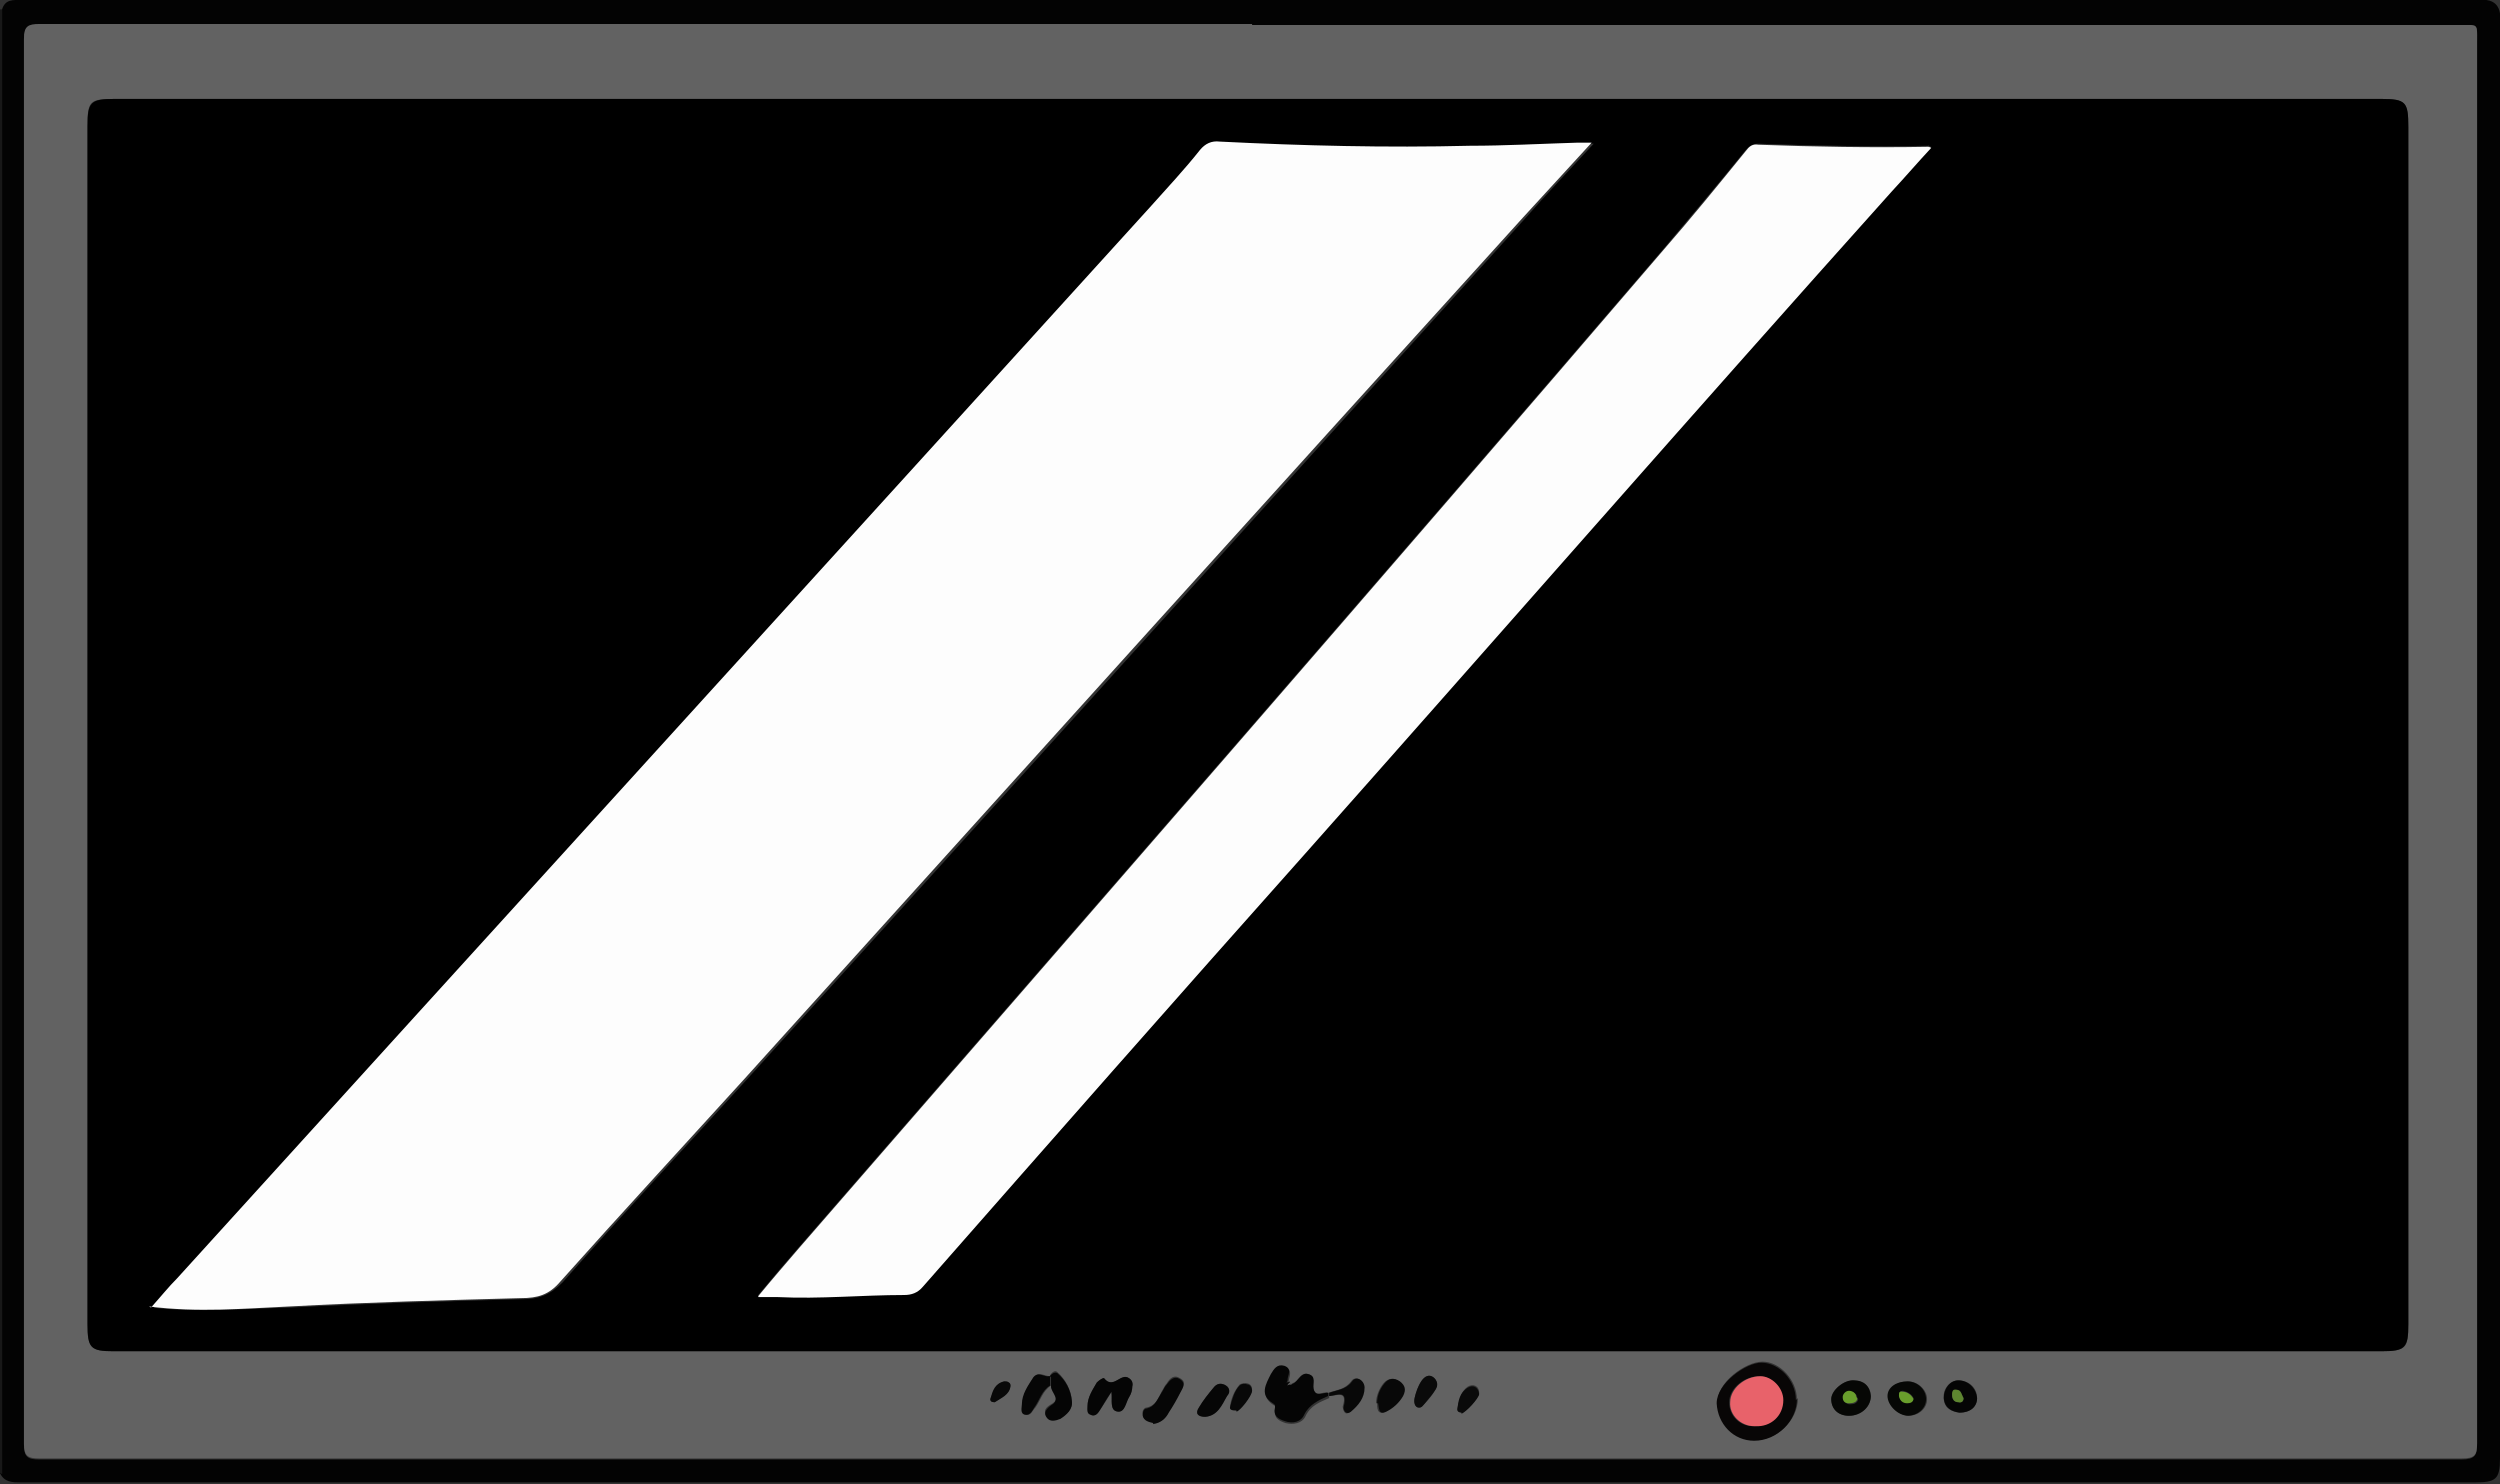 <svg width="384" height="228" viewBox="0 0 384 228" fill="none" xmlns="http://www.w3.org/2000/svg">
<rect x="0" y="0" width="384" height="228" fill="#333333" stroke="none"/>
<path d="M0.32 226.417C0.32 226.417 0.16 226.417 0 226.417V1.445C0 1.445 0.16 1.445 0.32 1.445C0.32 1.765 0.32 2.085 0.32 2.405C0.32 75.956 0.32 149.508 0.32 223.219C0.32 224.339 0.32 225.458 0.32 226.417Z" fill="#181818"/>
<path d="M0.32 226.415C0.32 225.296 0.32 224.177 0.32 223.218C0.32 149.666 0.32 76.114 0.32 2.403C0.32 2.083 0.32 1.763 0.32 1.444C0.8 -0.155 2.08 0.004 3.2 0.004C14.88 0.004 26.56 0.004 38.08 0.004C152 0.004 265.92 0.004 379.84 0.004C380.48 0.004 381.28 0.004 381.92 0.004C383.2 0.164 383.84 0.964 384 2.083C384 2.723 384 3.362 384 4.002C384 58.526 384 113.05 384 167.734C384 186.442 384 205.309 384 224.017C384 227.215 383.36 227.695 380.16 227.695C315.84 227.695 251.52 227.695 187.04 227.695C138.56 227.695 90.24 227.695 41.76 227.695C28.96 227.695 16 227.695 3.2 227.695C1.92 227.695 0.64 227.695 0 226.256L0.32 226.415ZM192.32 3.842C130.24 3.842 68.16 3.842 6.08 3.842C4.32 3.842 3.68 4.162 3.68 6.08C3.68 78.033 3.68 149.986 3.68 221.938C3.68 223.857 4.32 224.177 6.08 224.177C130.08 224.177 254.08 224.177 378.08 224.177C380.16 224.177 380.48 223.537 380.48 221.778C380.48 149.986 380.48 78.193 380.48 6.4C380.48 3.682 380.8 4.002 377.92 4.002C316 4.002 254.24 4.002 192.32 4.002V3.842Z" fill="#030303"/>
<path d="M192.32 3.843C254.24 3.843 316 3.843 377.92 3.843C380.64 3.843 380.48 3.524 380.48 6.242C380.48 78.035 380.48 149.827 380.48 221.62C380.48 223.539 380.16 224.019 378.08 224.019C254.08 224.019 130.08 224.019 6.08 224.019C4.32 224.019 3.68 223.699 3.68 221.78C3.68 149.827 3.68 77.875 3.68 5.922C3.68 4.003 4.32 3.684 6.08 3.684C68.16 3.684 130.24 3.684 192.32 3.684V3.843ZM161.28 211.387C160.48 211.387 159.52 210.587 158.88 211.547C157.92 212.826 157.12 214.105 157.12 215.704C157.12 216.344 156.8 217.143 157.6 217.303C158.4 217.463 158.56 216.663 159.04 216.184C159.84 215.064 160.16 213.625 161.44 212.826C161.44 213.785 163.2 214.745 161.44 215.704C160.64 216.184 160.16 216.663 160.8 217.623C161.28 218.262 162.08 218.262 162.88 217.783C164 217.143 164.8 216.344 164.64 215.064C164.48 213.466 163.68 211.867 162.4 210.747C162.08 210.428 161.6 210.747 161.28 211.227V211.387ZM204.16 214.425C205.28 214.425 207.04 213.466 206.24 216.024C206.24 216.504 206.56 217.623 207.36 216.823C208.48 215.864 209.44 214.745 209.44 213.146C209.44 211.867 208.16 211.227 207.52 212.186C206.56 213.466 205.28 213.466 204 213.945C203.2 213.625 202.08 214.745 201.76 213.306C201.6 212.506 202.08 211.387 200.96 211.067C199.84 210.747 199.52 211.867 198.88 212.346C198.72 212.346 198.4 212.506 198.24 212.666C198.24 212.666 198.08 212.506 197.92 212.346C197.92 211.547 198.72 210.428 197.44 210.108C196.32 209.788 195.84 210.587 195.36 211.387C194.56 212.826 193.44 214.425 195.68 215.864C196 215.864 196 216.184 196 216.504C195.52 217.783 196.48 218.262 197.44 218.582C198.72 218.902 200 218.582 200.48 217.623C201.28 215.864 202.72 215.384 204.16 214.745V214.425ZM191.84 207.549C249.76 207.549 307.68 207.549 365.76 207.549C369.6 207.549 369.92 207.07 369.92 203.392C369.92 142.152 369.92 80.913 369.92 19.513C369.92 15.676 369.44 15.196 365.76 15.196C249.76 15.196 133.6 15.196 17.6 15.196C13.76 15.196 13.44 15.516 13.44 19.353C13.44 80.753 13.44 141.993 13.44 203.392C13.44 207.07 13.92 207.549 17.44 207.549C75.52 207.549 133.76 207.549 191.84 207.549ZM276 214.905C276 212.026 273.44 209.148 270.72 209.148C268.16 209.148 263.68 212.346 263.84 215.384C263.84 218.582 266.4 221.14 269.6 221.14C273.12 221.14 276.16 218.102 276.16 214.745L276 214.905ZM170.72 213.785C170.88 215.064 170.4 216.663 171.68 216.823C172.8 216.983 172.8 215.384 173.44 214.585C173.76 214.105 173.92 213.466 173.92 212.986C173.92 212.506 173.92 212.026 173.44 211.707C172.16 210.747 170.88 213.625 169.6 211.707C169.6 211.547 168.8 212.026 168.48 212.346C167.84 213.466 167.04 214.585 167.04 216.024C167.04 216.504 167.04 217.143 167.52 217.303C168.16 217.463 168.48 217.303 168.8 216.823C169.44 215.864 170.08 214.905 170.72 213.785ZM284 217.463C285.76 217.463 287.36 216.184 287.36 214.425C287.36 212.986 286.24 212.186 284.8 212.026C283.2 212.026 281.28 213.466 281.28 214.905C281.28 216.344 282.4 217.463 284 217.463ZM293.12 217.463C294.72 217.463 296 216.344 296 214.905C296 213.466 294.56 212.186 293.12 212.186C291.36 212.186 290.08 213.146 290.08 214.425C290.08 215.864 291.68 217.463 293.28 217.463H293.12ZM177.12 218.582C178.24 218.582 179.04 217.783 179.52 216.823C180.16 215.864 180.64 214.905 181.28 213.785C181.6 213.146 182.4 212.346 181.28 211.707C180.32 211.067 179.68 211.707 179.2 212.506C178.88 212.826 178.72 213.306 178.4 213.785C177.92 214.745 177.6 215.864 176.16 216.184C175.68 216.184 175.36 216.823 175.52 217.303C175.68 218.102 176.48 218.262 177.12 218.422V218.582ZM300.96 216.983C302.72 216.983 303.68 216.024 303.68 214.745C303.68 213.146 302.4 212.026 300.8 212.026C299.52 212.026 298.4 213.306 298.56 214.745C298.56 216.344 299.84 216.823 300.96 216.983ZM211.52 215.544C211.52 216.184 211.52 217.463 212.8 216.823C213.76 216.344 214.72 215.384 215.36 214.425C215.84 213.625 215.68 212.826 214.88 212.186C214.08 211.547 213.12 211.707 212.48 212.506C211.84 213.306 211.36 214.425 211.36 215.544H211.52ZM185.12 217.623C187.04 217.463 187.52 215.704 188.48 214.425C188.8 213.785 188.96 213.146 188.32 212.826C187.68 212.346 186.88 212.506 186.4 213.146C185.6 214.105 184.8 215.224 184.16 216.184C183.52 217.143 184.16 217.623 185.12 217.623ZM217.28 214.745C217.28 215.384 217.28 216.024 217.76 216.184C218.24 216.344 218.56 215.864 218.88 215.544C219.52 214.905 220 214.265 220.48 213.466C220.8 212.826 220.8 212.026 220.16 211.547C219.52 211.067 218.88 211.387 218.4 212.026C217.76 212.826 217.6 213.785 217.28 214.745ZM189.92 216.663C190.4 216.663 192.32 214.265 192.32 213.466C192.32 212.986 192.16 212.666 191.68 212.506C191.2 212.346 190.72 212.506 190.4 212.666C189.6 213.625 189.12 214.745 188.96 215.864C188.96 216.344 189.12 216.504 189.92 216.504V216.663ZM224.48 216.983C225.12 216.983 227.2 214.745 227.2 213.945C227.2 212.826 226.24 212.506 225.44 212.986C224.32 213.785 224.16 215.064 223.84 216.344C223.84 216.663 224 216.983 224.48 216.823V216.983ZM152.8 215.384C153.6 214.745 154.88 214.265 155.2 212.986C155.2 212.346 154.72 212.026 154.24 212.186C152.96 212.506 152.64 213.625 152.16 214.745C152.16 215.224 152.16 215.384 152.8 215.384Z" fill="#626262"/>
<path d="M191.839 207.549C133.759 207.549 75.519 207.549 17.439 207.549C13.919 207.549 13.44 207.069 13.44 203.391C13.44 141.992 13.44 80.752 13.44 19.353C13.44 15.675 13.919 15.195 17.599 15.195C133.599 15.195 249.759 15.195 365.759 15.195C369.599 15.195 369.919 15.675 369.919 19.512C369.919 80.752 369.919 141.992 369.919 203.391C369.919 207.069 369.439 207.549 365.759 207.549C307.839 207.549 249.919 207.549 191.839 207.549ZM23.2 200.833C30.72 201.633 37.76 200.993 44.8 200.833C56.639 200.194 68.479 199.874 80.319 199.554C82.719 199.554 84.48 198.914 86.4 196.996C95.68 186.443 105.279 176.209 114.719 165.816C154.559 121.845 194.399 77.714 234.239 33.583C237.599 29.746 241.119 26.068 244.799 22.071C243.839 22.071 243.359 22.071 242.719 22.071C237.119 22.071 231.519 22.391 226.079 22.55C213.279 22.71 200.479 22.55 187.679 21.911C186.399 21.911 185.439 22.231 184.639 23.19C182.079 26.228 179.519 29.106 176.959 31.984C127.199 86.828 77.279 141.672 27.519 196.516C26.239 197.955 24.959 199.394 23.52 200.993L23.2 200.833ZM116.479 199.074C117.759 199.074 118.719 199.074 119.519 199.074C125.919 199.394 132.479 198.754 138.879 198.754C140.159 198.754 140.959 198.435 141.759 197.475C161.279 175.25 180.959 153.184 200.479 130.959C230.559 97.061 260.319 63.004 290.559 29.266C292.479 27.027 294.559 24.789 296.639 22.55C296.319 22.55 296.319 22.231 296.159 22.391C287.519 22.55 278.719 22.391 270.079 22.071C269.119 22.071 268.639 22.55 268.159 23.03C263.999 28.147 259.839 33.103 255.519 38.22C211.519 89.546 167.039 140.553 122.719 191.559C120.639 193.958 118.719 196.196 116.479 198.914V199.074Z" fill="black"/>
<path d="M276 214.905C276 218.263 272.96 221.301 269.44 221.301C266.24 221.301 263.84 218.742 263.68 215.544C263.68 212.506 268.16 209.309 270.56 209.309C273.28 209.309 275.84 212.027 275.84 215.065L276 214.905ZM269.44 219.062C272 219.062 273.76 217.303 273.76 215.065C273.76 213.146 272.16 211.387 270.24 211.387C267.84 211.387 265.6 213.306 265.6 215.385C265.6 217.463 267.2 219.062 269.28 219.062H269.44Z" fill="#080606"/>
<path d="M198.24 212.665C198.4 212.665 198.72 212.505 198.88 212.345C199.52 211.866 200 210.746 200.96 211.066C202.24 211.386 201.6 212.505 201.76 213.305C202.08 214.744 203.36 213.784 204 213.944C204 214.104 204 214.264 204 214.424C202.56 215.064 201.12 215.703 200.32 217.302C199.84 218.421 198.56 218.741 197.28 218.261C196.32 217.942 195.52 217.462 195.84 216.183C195.84 215.863 195.84 215.703 195.52 215.543C193.44 214.264 194.4 212.665 195.2 211.066C195.68 210.267 196.16 209.467 197.28 209.787C198.56 210.267 197.76 211.226 197.76 212.026C197.76 212.185 197.6 212.345 197.44 212.505C197.44 212.505 197.44 212.505 197.6 212.345C197.76 212.345 197.92 212.345 198.08 212.185L198.24 212.665Z" fill="#050505"/>
<path d="M170.719 213.782C169.919 214.902 169.439 215.861 168.799 216.82C168.479 217.3 167.999 217.62 167.519 217.3C166.879 217.14 167.039 216.501 167.039 216.021C167.039 214.582 167.839 213.463 168.479 212.343C168.799 212.023 169.439 211.544 169.599 211.704C171.039 213.463 172.159 210.744 173.439 211.704C173.919 212.023 174.079 212.503 173.919 212.983C173.919 213.463 173.759 214.102 173.439 214.582C172.959 215.381 172.799 216.98 171.679 216.82C170.399 216.66 170.879 215.061 170.719 213.782Z" fill="#050505"/>
<path d="M283.999 217.462C282.399 217.462 281.279 216.503 281.279 214.904C281.279 213.625 283.199 211.866 284.799 212.026C286.239 212.026 287.199 212.825 287.359 214.424C287.359 216.023 285.919 217.462 283.999 217.462ZM285.279 214.744C285.279 214.104 284.639 213.785 284.159 213.785C283.679 213.785 283.199 214.104 283.199 214.744C283.199 215.224 283.519 215.703 284.159 215.703C284.799 215.703 285.279 215.543 285.439 214.904L285.279 214.744Z" fill="#060705"/>
<path d="M293.12 217.46C291.52 217.46 289.92 215.861 289.92 214.422C289.92 213.143 291.2 212.184 292.96 212.184C294.56 212.184 295.84 213.463 295.84 214.902C295.84 216.341 294.56 217.46 292.96 217.46H293.12ZM293.92 214.742C293.6 214.102 292.96 213.783 292.32 213.623C291.84 213.623 291.68 213.942 291.68 214.262C291.68 215.062 292.32 215.381 292.96 215.381C293.44 215.381 293.92 215.381 293.92 214.582V214.742Z" fill="#060705"/>
<path d="M177.12 218.58C176.48 218.42 175.68 218.26 175.52 217.46C175.52 216.821 175.68 216.341 176.16 216.341C177.44 216.021 177.76 214.902 178.4 213.943C178.72 213.463 178.88 212.983 179.2 212.664C179.68 212.024 180.32 211.224 181.28 211.864C182.24 212.504 181.6 213.303 181.28 213.943C180.8 214.902 180.16 216.021 179.52 216.981C179.04 217.94 178.24 218.58 177.12 218.739V218.58Z" fill="#060606"/>
<path d="M161.28 211.383C161.6 210.904 162.08 210.744 162.4 210.904C163.68 212.023 164.48 213.462 164.64 215.221C164.8 216.5 163.84 217.299 162.88 217.939C162.08 218.259 161.28 218.419 160.8 217.779C160.16 216.98 160.8 216.34 161.44 215.86C163.04 214.901 161.44 213.942 161.44 212.982C161.44 212.503 161.44 212.023 161.44 211.543L161.28 211.383Z" fill="#050505"/>
<path d="M300.961 216.98C299.841 216.82 298.721 216.341 298.561 214.742C298.561 213.303 299.521 212.023 300.801 212.023C302.241 212.023 303.521 213.143 303.681 214.742C303.681 216.021 302.721 216.98 300.961 216.98ZM301.601 214.742C301.281 214.262 301.281 213.463 300.481 213.463C300.001 213.463 299.841 213.942 299.841 214.262C299.841 214.902 300.161 215.381 300.801 215.381C301.281 215.381 301.601 215.381 301.601 214.742Z" fill="#050505"/>
<path d="M211.52 215.541C211.52 214.262 212 213.303 212.64 212.503C213.28 211.704 214.08 211.544 215.04 212.184C215.84 212.823 216 213.463 215.52 214.422C214.88 215.541 213.92 216.341 212.96 216.821C211.68 217.46 211.84 216.181 211.68 215.541H211.52Z" fill="#080808"/>
<path d="M161.28 211.386C161.28 211.866 161.28 212.345 161.28 212.825C160 213.624 159.68 215.064 158.88 216.183C158.56 216.662 158.24 217.462 157.44 217.302C156.64 217.142 156.96 216.183 156.96 215.703C156.96 214.104 157.92 212.825 158.72 211.546C159.52 210.586 160.32 211.546 161.12 211.386H161.28Z" fill="#060606"/>
<path d="M185.12 217.623C184 217.623 183.52 217.143 184.16 216.184C184.8 215.064 185.6 214.105 186.4 213.146C186.88 212.506 187.52 212.346 188.32 212.826C188.96 213.305 188.96 213.945 188.48 214.425C187.68 215.864 187.04 217.463 185.12 217.623Z" fill="#060606"/>
<path d="M204.16 214.424C204.16 214.264 204.16 214.105 204.16 213.945C205.44 213.465 206.72 213.465 207.68 212.186C208.32 211.226 209.6 212.026 209.6 213.145C209.6 214.744 208.64 215.863 207.52 216.823C206.72 217.462 206.24 216.503 206.4 216.023C207.04 213.465 205.44 214.264 204.32 214.424H204.16Z" fill="#080808"/>
<path d="M217.281 214.741C217.441 213.942 217.761 212.983 218.401 212.023C218.881 211.384 219.521 211.064 220.161 211.543C220.801 212.023 220.961 212.823 220.481 213.462C220.001 214.262 219.361 214.901 218.881 215.541C218.561 215.861 218.401 216.34 217.761 216.18C217.281 216.021 217.121 215.381 217.281 214.741Z" fill="#0A0A0A"/>
<path d="M189.92 216.661C189.12 216.661 188.8 216.501 188.96 216.021C189.28 214.902 189.6 213.623 190.4 212.824C190.72 212.504 191.2 212.504 191.68 212.664C192 212.664 192.32 213.143 192.32 213.623C192.32 214.422 190.4 216.821 189.92 216.821V216.661Z" fill="#080808"/>
<path d="M224.48 216.983C224.16 216.983 223.84 216.823 223.84 216.503C224 215.224 224.16 213.945 225.44 213.146C226.24 212.666 227.04 212.986 227.2 214.105C227.2 214.745 225.12 216.983 224.48 217.143V216.983Z" fill="#0A0A0A"/>
<path d="M152.799 215.381C152.159 215.381 151.999 215.062 152.159 214.742C152.479 213.623 152.799 212.503 154.239 212.184C154.719 212.184 155.359 212.343 155.199 212.983C155.039 214.262 153.759 214.742 152.799 215.381Z" fill="#080808"/>
<path d="M23.201 200.831C24.641 199.232 25.921 197.633 27.201 196.354C76.961 141.51 126.881 86.666 176.641 31.822C179.201 28.944 181.921 26.066 184.321 23.028C185.121 22.069 186.081 21.589 187.361 21.749C200.161 22.389 212.961 22.708 225.761 22.389C231.361 22.389 236.961 22.069 242.401 21.909C243.041 21.909 243.681 21.909 244.481 21.909C240.801 25.906 237.441 29.584 233.921 33.421C194.081 77.392 154.241 121.523 114.401 165.654C104.961 176.047 95.361 186.441 86.081 196.834C84.321 198.912 82.561 199.392 80.001 199.392C68.161 199.712 56.321 200.032 44.481 200.671C37.441 200.991 30.401 201.631 22.881 200.671L23.201 200.831Z" fill="#FDFDFD"/>
<path d="M116.48 199.074C118.72 196.356 120.8 193.957 122.72 191.719C167.04 140.712 211.52 89.706 255.52 38.38C259.84 33.423 264 28.306 268.16 23.19C268.64 22.55 269.12 22.07 270.08 22.23C278.72 22.55 287.52 22.71 296.16 22.55C296.16 22.55 296.32 22.55 296.64 22.71C294.56 24.948 292.64 27.187 290.56 29.425C260.32 63.163 230.56 97.221 200.48 131.119C180.8 153.184 161.28 175.409 141.76 197.635C140.96 198.594 140 198.914 138.88 198.914C132.48 198.914 125.92 199.553 119.52 199.234C118.72 199.234 117.76 199.234 116.48 199.234V199.074Z" fill="#FDFDFD"/>
<path d="M269.44 219.062C267.36 219.062 265.6 217.303 265.76 215.384C265.76 213.305 268 211.387 270.4 211.387C272.16 211.387 273.92 213.146 273.92 215.064C273.92 217.463 272 219.222 269.6 219.062H269.44Z" fill="#E8626A"/>
<path d="M198.24 212.664C198.08 212.664 197.92 212.664 197.76 212.823C197.76 212.664 197.92 212.504 198.08 212.344C198.08 212.344 198.24 212.504 198.4 212.664H198.24Z" fill="#626262"/>
<path d="M197.599 212.824C197.599 212.824 197.599 212.824 197.439 212.984L197.599 212.824Z" fill="#626262"/>
<path d="M285.279 214.744C285.279 215.384 284.639 215.544 283.999 215.544C283.359 215.544 283.039 215.224 283.039 214.584C283.039 214.105 283.519 213.625 283.999 213.625C284.479 213.625 285.119 213.945 285.119 214.584L285.279 214.744Z" fill="#699E2C"/>
<path d="M293.92 214.743C293.92 215.383 293.44 215.543 292.96 215.543C292.32 215.543 291.84 215.223 291.68 214.423C291.68 213.944 291.68 213.624 292.32 213.784C292.96 213.784 293.6 214.263 293.92 214.903V214.743Z" fill="#699E2C"/>
<path d="M301.6 214.742C301.6 215.222 301.28 215.541 300.8 215.381C300.16 215.381 299.84 214.902 299.84 214.262C299.84 213.942 299.84 213.303 300.48 213.463C301.28 213.463 301.28 214.262 301.6 214.742Z" fill="#5E8630"/>
</svg>
